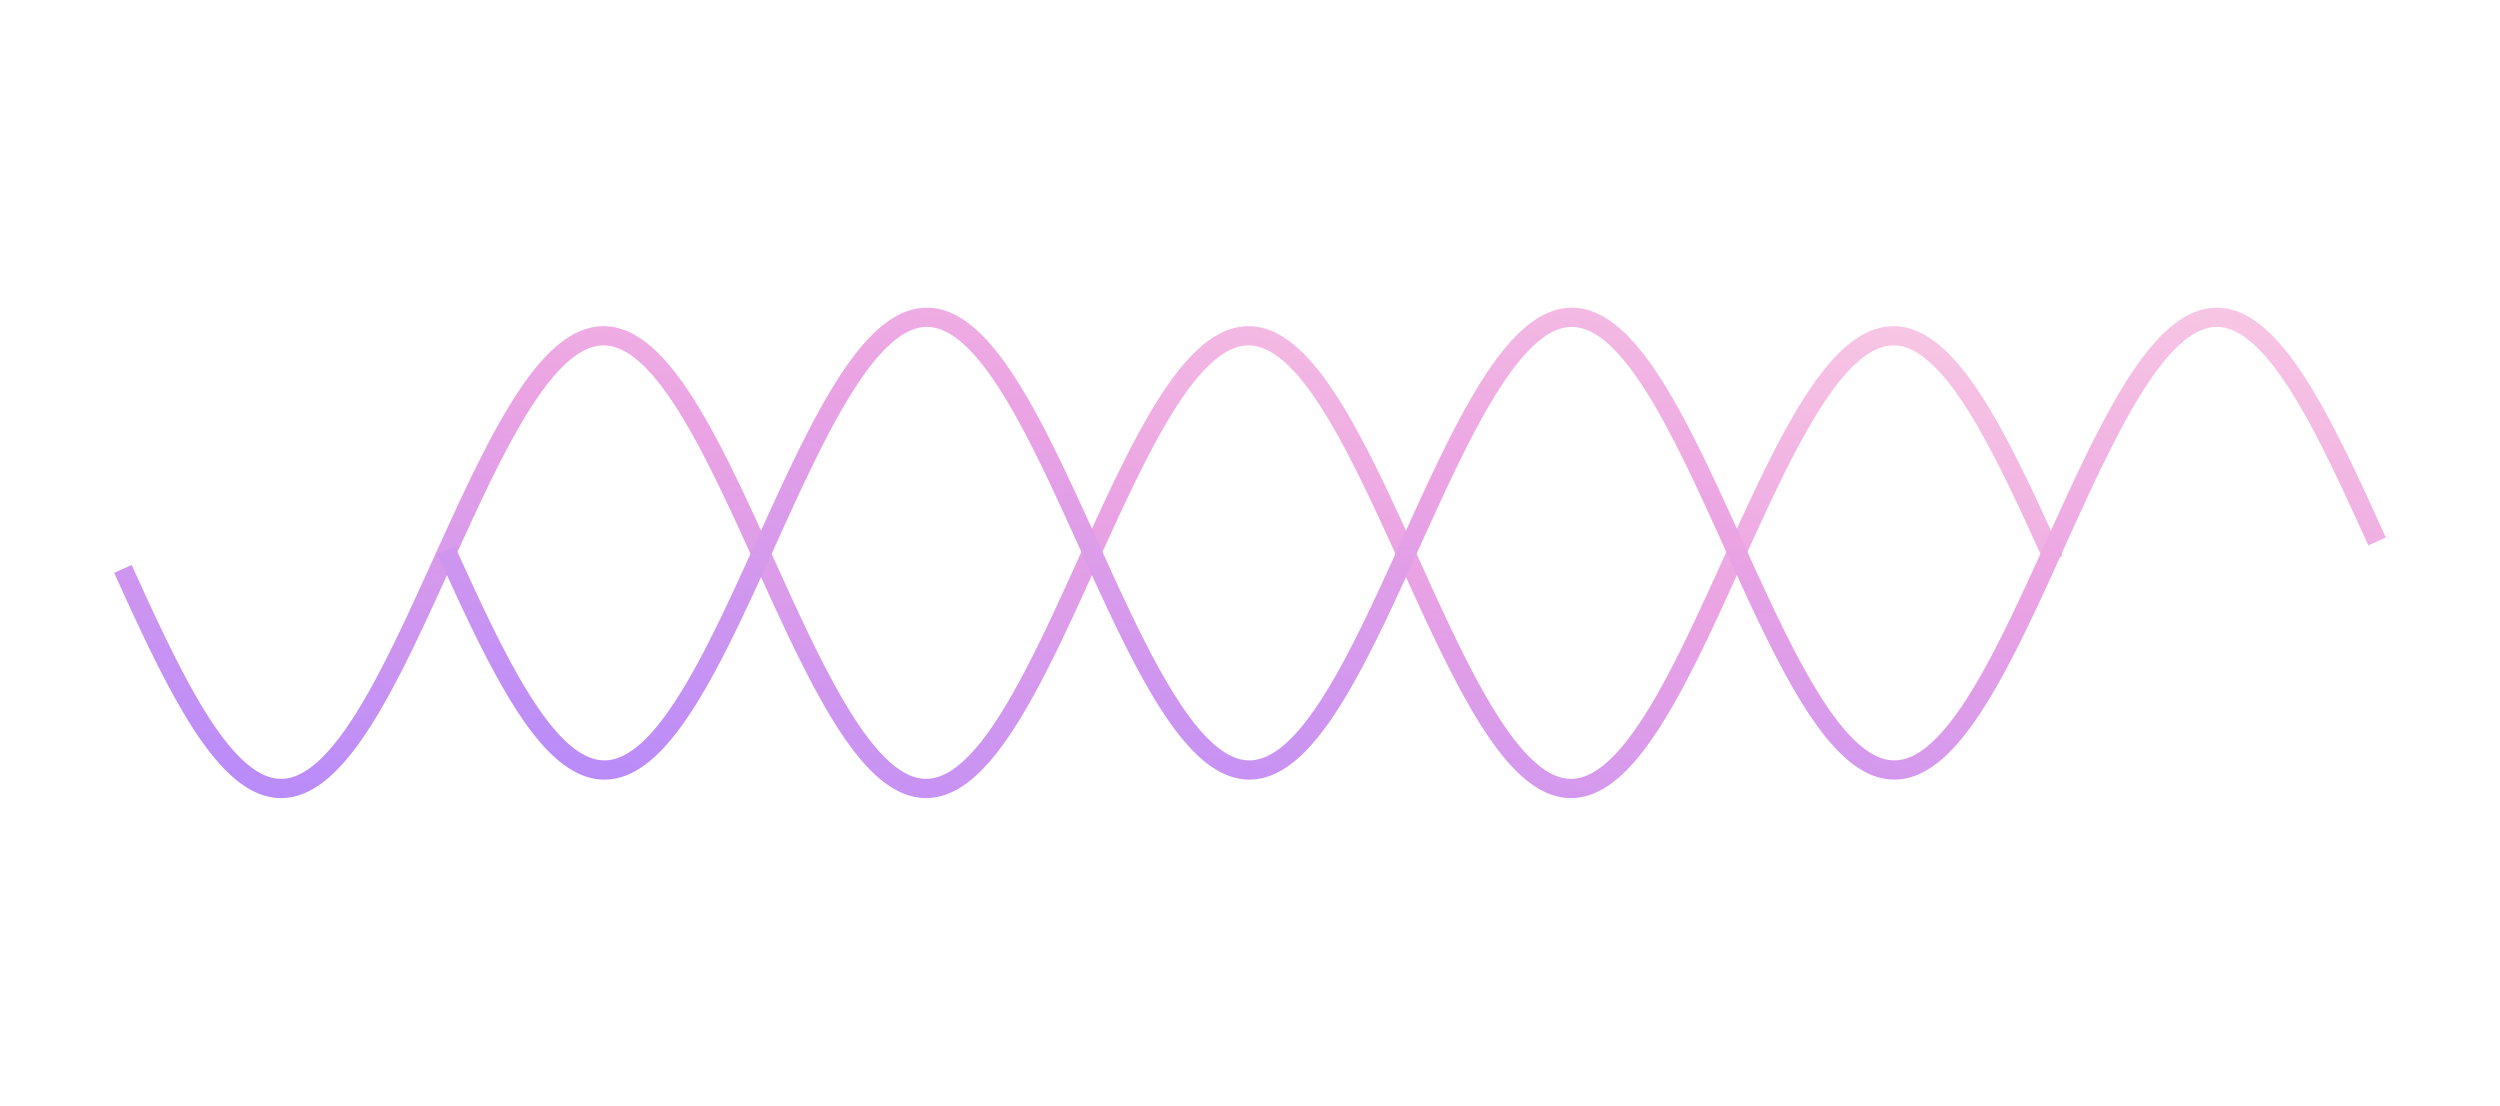 <svg width="260" height="115" viewBox="0 0 260 115" fill="none" xmlns="http://www.w3.org/2000/svg">
<path d="M12.785 59.167L13.105 59.873L13.426 60.577L13.746 61.279L14.066 61.979L14.386 62.676L14.707 63.368L15.027 64.057L15.347 64.74L15.668 65.418L15.988 66.089L16.308 66.754L16.628 67.411L16.949 68.06L17.269 68.7L17.589 69.331L17.909 69.953L18.23 70.564L18.55 71.164L18.87 71.753L19.19 72.329L19.511 72.894L19.831 73.445L20.151 73.983L20.471 74.507L20.792 75.016L21.112 75.511L21.432 75.99L21.753 76.453L22.073 76.9L22.393 77.331L22.713 77.745L23.034 78.141L23.354 78.519L23.674 78.88L23.994 79.222L24.315 79.546L24.635 79.85L24.955 80.135L25.275 80.401L25.596 80.647L25.916 80.873L26.236 81.079L26.556 81.264L26.877 81.429L27.197 81.574L27.517 81.697L27.837 81.8L28.158 81.881L28.478 81.942L28.798 81.981L29.119 81.999L29.439 81.996L29.759 81.972L30.079 81.927L30.399 81.861L30.72 81.773L31.04 81.665L31.36 81.535L31.681 81.385L32.001 81.214L32.321 81.023L32.641 80.812L32.962 80.58L33.282 80.329L33.602 80.057L33.922 79.767L34.243 79.457L34.563 79.128L34.883 78.781L35.203 78.415L35.524 78.032L35.844 77.63L36.164 77.212L36.484 76.777L36.805 76.325L37.125 75.857L37.445 75.374L37.766 74.875L38.086 74.361L38.406 73.834L38.726 73.292L39.047 72.737L39.367 72.169L39.687 71.589L40.007 70.997L40.328 70.394L40.648 69.78L40.968 69.155L41.288 68.522L41.609 67.879L41.929 67.227L42.249 66.568L42.569 65.902L42.89 65.228L43.21 64.549L43.53 63.864L43.85 63.175L44.171 62.481L44.491 61.783L44.811 61.083L45.132 60.38L45.452 59.675L45.772 58.969L46.092 58.263L46.413 57.557L46.733 56.852L47.053 56.149L47.373 55.447L47.694 54.748L48.014 54.053L48.334 53.361L48.654 52.674L48.975 51.992L49.295 51.316L49.615 50.647L49.935 49.984L50.256 49.329L50.576 48.682L50.896 48.045L51.217 47.416L51.537 46.798L51.857 46.19L52.177 45.593L52.498 45.007L52.818 44.434L53.138 43.873L53.458 43.325L53.779 42.791L54.099 42.272L54.419 41.766L54.739 41.276L55.06 40.801L55.38 40.342L55.7 39.9L56.02 39.474L56.341 39.065L56.661 38.674L56.981 38.3L57.301 37.945L57.622 37.608L57.942 37.29L58.262 36.991L58.583 36.711L58.903 36.451L59.223 36.21L59.543 35.99L59.864 35.79L60.184 35.61L60.504 35.451L60.824 35.312L61.145 35.195L61.465 35.098L61.785 35.022L62.105 34.968L62.426 34.934L62.746 34.922L63.066 34.931L63.386 34.961L63.707 35.012L64.027 35.084L64.347 35.178L64.668 35.292L64.988 35.427L65.308 35.583L65.628 35.76L65.949 35.957L66.269 36.174L66.589 36.411L66.909 36.668L67.23 36.945L67.55 37.241L67.87 37.556L68.19 37.89L68.511 38.242L68.831 38.613L69.151 39.002L69.471 39.408L69.792 39.831L70.112 40.271L70.432 40.727L70.752 41.2L71.073 41.687L71.393 42.19L71.713 42.708L72.034 43.239L72.354 43.785L72.674 44.344L72.994 44.915L73.315 45.498L73.635 46.094L73.955 46.7L74.275 47.317L74.596 47.944L74.916 48.58L75.236 49.226L75.556 49.879L75.877 50.541L76.197 51.209L76.517 51.884L76.837 52.565L77.158 53.251L77.478 53.942L77.798 54.637L78.118 55.335L78.439 56.037L78.759 56.74L79.079 57.445L79.4 58.151L79.72 58.857L80.04 59.563L80.36 60.268L80.681 60.971L81.001 61.672L81.321 62.37L81.641 63.064L81.962 63.755L82.282 64.44L82.602 65.121L82.922 65.795L83.243 66.462L83.563 67.123L83.883 67.775L84.204 68.42L84.524 69.055L84.844 69.681L85.164 70.296L85.484 70.901L85.805 71.495L86.125 72.077L86.445 72.647L86.766 73.204L87.086 73.748L87.406 74.278L87.726 74.794L88.047 75.295L88.367 75.781L88.687 76.251L89.007 76.706L89.328 77.144L89.648 77.565L89.968 77.969L90.288 78.355L90.609 78.724L90.929 79.074L91.249 79.406L91.57 79.719L91.89 80.012L92.21 80.287L92.53 80.541L92.85 80.776L93.171 80.991L93.491 81.185L93.811 81.359L94.132 81.513L94.452 81.645L94.772 81.757L95.092 81.848L95.413 81.918L95.733 81.966L96.053 81.994L96.373 82L96.694 81.986L97.014 81.95L97.334 81.892L97.654 81.814L97.975 81.715L98.295 81.595L98.615 81.454L98.936 81.292L99.256 81.11L99.576 80.907L99.896 80.684L100.217 80.442L100.537 80.179L100.857 79.897L101.177 79.595L101.498 79.275L101.818 78.936L102.138 78.578L102.458 78.202L102.779 77.809L103.099 77.398L103.419 76.97L103.739 76.525L104.06 76.065L104.38 75.588L104.7 75.096L105.02 74.589L105.341 74.067L105.661 73.532L105.981 72.982L106.301 72.42L106.622 71.845L106.942 71.258L107.262 70.66L107.583 70.051L107.903 69.431L108.223 68.801L108.543 68.162L108.864 67.515L109.184 66.859L109.504 66.195L109.824 65.525L110.145 64.848L110.465 64.166L110.785 63.478L111.105 62.786L111.426 62.09L111.746 61.391L112.066 60.689L112.386 59.985L112.707 59.28L113.027 58.574L113.347 57.868L113.668 57.162L113.988 56.458L114.308 55.755L114.628 55.055L114.949 54.358L115.269 53.664L115.589 52.975L115.909 52.291L116.23 51.612L116.55 50.94L116.87 50.274L117.19 49.616L117.511 48.966L117.831 48.324L118.151 47.691L118.471 47.068L118.792 46.455L119.112 45.853L119.432 45.263L119.752 44.684L120.073 44.118L120.393 43.565L120.713 43.025L121.034 42.498L121.354 41.987L121.674 41.49L121.994 41.008L122.315 40.542L122.635 40.092L122.955 39.659L123.275 39.243L123.596 38.844L123.916 38.462L124.236 38.099L124.556 37.754L124.877 37.427L125.197 37.12L125.517 36.831L125.837 36.563L126.158 36.313L126.478 36.084L126.798 35.875L127.118 35.687L127.439 35.518L127.759 35.371L128.079 35.244L128.4 35.138L128.72 35.053L129.04 34.989L129.36 34.946L129.681 34.925L130.001 34.924L130.321 34.945L130.641 34.987L130.962 35.05L131.282 35.134L131.602 35.239L131.922 35.365L132.243 35.512L132.563 35.68L132.883 35.868L133.203 36.076L133.524 36.304L133.844 36.553L134.164 36.821L134.485 37.108L134.805 37.415L135.125 37.741L135.445 38.085L135.766 38.448L136.086 38.829L136.406 39.227L136.726 39.643L137.047 40.075L137.367 40.525L137.687 40.99L138.007 41.471L138.328 41.967L138.648 42.478L138.968 43.004L139.288 43.544L139.609 44.096L139.929 44.662L140.249 45.24L140.569 45.831L140.89 46.432L141.21 47.044L141.53 47.667L141.851 48.299L142.171 48.941L142.491 49.591L142.811 50.249L143.132 50.914L143.452 51.587L143.772 52.265L144.092 52.949L144.413 53.638L144.733 54.331L145.053 55.028L145.373 55.728L145.694 56.431L146.014 57.135L146.334 57.841L146.654 58.547L146.975 59.253L147.295 59.958L147.615 60.662L147.935 61.364L148.256 62.063L148.576 62.76L148.896 63.452L149.217 64.14L149.537 64.822L149.857 65.499L150.177 66.17L150.498 66.834L150.818 67.49L151.138 68.138L151.458 68.777L151.779 69.407L152.099 70.027L152.419 70.637L152.739 71.236L153.06 71.823L153.38 72.398L153.7 72.961L154.02 73.511L154.341 74.047L154.661 74.569L154.981 75.077L155.302 75.569L155.622 76.047L155.942 76.508L156.262 76.953L156.583 77.382L156.903 77.793L157.223 78.188L157.543 78.564L157.864 78.922L158.184 79.262L158.504 79.583L158.824 79.886L159.145 80.168L159.465 80.432L159.785 80.675L160.105 80.899L160.426 81.102L160.746 81.285L161.066 81.448L161.386 81.59L161.707 81.711L162.027 81.811L162.347 81.89L162.668 81.948L162.988 81.984L163.308 82L163.628 81.995L163.949 81.968L164.269 81.92L164.589 81.851L164.909 81.761L165.23 81.65L165.55 81.518L165.87 81.366L166.19 81.192L166.511 80.999L166.831 80.785L167.151 80.551L167.471 80.297L167.792 80.023L168.112 79.73L168.432 79.418L168.752 79.087L169.073 78.737L169.393 78.37L169.713 77.984L170.034 77.581L170.354 77.16L170.674 76.723L170.994 76.269L171.315 75.799L171.635 75.314L171.955 74.814L172.275 74.298L172.596 73.769L172.916 73.225L173.236 72.669L173.556 72.1L173.877 71.518L174.197 70.924L174.517 70.32L174.837 69.705L175.158 69.079L175.478 68.444L175.798 67.8L176.118 67.148L176.439 66.488L176.759 65.82L177.079 65.147L177.4 64.466L177.72 63.781L178.04 63.091L178.36 62.397L178.681 61.699L179.001 60.998L179.321 60.295L179.641 59.59L179.962 58.884L180.282 58.178L180.602 57.472L180.922 56.767L181.243 56.064L181.563 55.362L181.883 54.664L182.203 53.969L182.524 53.278L182.844 52.591L183.164 51.91L183.485 51.235L183.805 50.566L184.125 49.904L184.445 49.251L184.766 48.605L185.086 47.968L185.406 47.341L185.726 46.723L186.047 46.117L186.367 45.521L186.687 44.937L187.007 44.365L187.328 43.806L187.648 43.26L187.968 42.728L188.288 42.21L188.609 41.706L188.929 41.218L189.249 40.745L189.569 40.288L189.89 39.847L190.21 39.424L190.53 39.017L190.851 38.628L191.171 38.256L191.491 37.903L191.811 37.569L192.132 37.253L192.452 36.956L192.772 36.678L193.092 36.42L193.413 36.182L193.733 35.965L194.053 35.767L194.373 35.59L194.694 35.433L195.014 35.297L195.334 35.182L195.654 35.088L195.975 35.014L196.295 34.962L196.615 34.932L196.935 34.922L197.256 34.933L197.576 34.966L197.896 35.02L198.217 35.095L198.537 35.191L198.857 35.307L199.177 35.445L199.498 35.603L199.818 35.782L200.138 35.982L200.458 36.202L200.779 36.441L201.099 36.701L201.419 36.98L201.739 37.278L202.06 37.595L202.38 37.932L202.7 38.286L203.02 38.659L203.341 39.05L203.661 39.458L203.981 39.883L204.302 40.325L204.622 40.783L204.942 41.258L205.262 41.747L205.583 42.252L205.903 42.771L206.223 43.305L206.543 43.852L206.864 44.412L207.184 44.985L207.504 45.57L207.824 46.166L208.145 46.774L208.465 47.392L208.785 48.02L209.105 48.658L209.426 49.304L209.746 49.959L210.066 50.621L210.386 51.29L210.707 51.966L211.027 52.648L211.347 53.334L211.668 54.026L211.988 54.721L212.308 55.42L212.628 56.122L212.949 56.825L213.269 57.53L213.589 58.236" stroke="url(#paint0_linear)" stroke-width="2"/>
<path d="M46.412 57.245L46.732 57.951L47.053 58.655L47.373 59.357L47.693 60.057L48.013 60.754L48.334 61.446L48.654 62.135L48.974 62.818L49.294 63.496L49.615 64.167L49.935 64.832L50.255 65.489L50.575 66.138L50.896 66.778L51.216 67.409L51.536 68.031L51.857 68.642L52.177 69.242L52.497 69.831L52.817 70.408L53.138 70.972L53.458 71.523L53.778 72.061L54.098 72.585L54.419 73.094L54.739 73.589L55.059 74.068L55.379 74.531L55.7 74.978L56.02 75.409L56.34 75.823L56.66 76.219L56.981 76.598L57.301 76.958L57.621 77.3L57.941 77.624L58.262 77.928L58.582 78.213L58.902 78.479L59.223 78.725L59.543 78.951L59.863 79.157L60.183 79.342L60.504 79.507L60.824 79.652L61.144 79.775L61.464 79.878L61.785 79.959L62.105 80.02L62.425 80.059L62.745 80.078L63.066 80.075L63.386 80.05L63.706 80.005L64.026 79.939L64.347 79.851L64.667 79.743L64.987 79.613L65.308 79.463L65.628 79.293L65.948 79.101L66.268 78.89L66.589 78.658L66.909 78.407L67.229 78.135L67.549 77.845L67.87 77.535L68.19 77.206L68.51 76.859L68.83 76.493L69.151 76.11L69.471 75.709L69.791 75.29L70.112 74.855L70.432 74.403L70.752 73.935L71.072 73.452L71.392 72.953L71.713 72.439L72.033 71.912L72.353 71.37L72.674 70.815L72.994 70.247L73.314 69.667L73.634 69.075L73.955 68.472L74.275 67.858L74.595 67.234L74.915 66.6L75.236 65.957L75.556 65.305L75.876 64.646L76.196 63.98L76.517 63.306L76.837 62.627L77.157 61.942L77.478 61.253L77.798 60.559L78.118 59.861L78.438 59.161L78.758 58.458L79.079 57.753L79.399 57.048L79.719 56.342L80.04 55.636L80.36 54.93L80.68 54.227L81 53.525L81.321 52.826L81.641 52.131L81.961 51.439L82.281 50.752L82.602 50.07L82.922 49.394L83.242 48.725L83.562 48.062L83.883 47.407L84.203 46.761L84.523 46.123L84.844 45.494L85.164 44.876L85.484 44.268L85.804 43.671L86.124 43.085L86.445 42.512L86.765 41.951L87.085 41.404L87.406 40.87L87.726 40.35L88.046 39.844L88.366 39.354L88.687 38.88L89.007 38.421L89.327 37.978L89.647 37.552L89.968 37.143L90.288 36.752L90.608 36.378L90.928 36.023L91.249 35.686L91.569 35.368L91.889 35.069L92.21 34.789L92.53 34.529L92.85 34.288L93.17 34.068L93.49 33.868L93.811 33.688L94.131 33.529L94.451 33.39L94.772 33.273L95.092 33.176L95.412 33.1L95.732 33.046L96.053 33.012L96.373 33L96.693 33.009L97.013 33.039L97.334 33.09L97.654 33.163L97.974 33.256L98.294 33.37L98.615 33.505L98.935 33.661L99.255 33.838L99.576 34.035L99.896 34.252L100.216 34.489L100.536 34.746L100.857 35.023L101.177 35.319L101.497 35.634L101.817 35.968L102.138 36.321L102.458 36.691L102.778 37.08L103.098 37.486L103.419 37.909L103.739 38.349L104.059 38.805L104.379 39.278L104.7 39.765L105.02 40.268L105.34 40.786L105.66 41.318L105.981 41.863L106.301 42.422L106.621 42.993L106.942 43.577L107.262 44.172L107.582 44.778L107.902 45.395L108.223 46.022L108.543 46.658L108.863 47.304L109.183 47.957L109.504 48.619L109.824 49.287L110.144 49.962L110.464 50.643L110.785 51.329L111.105 52.02L111.425 52.715L111.745 53.414L112.066 54.115L112.386 54.818L112.706 55.523L113.026 56.229L113.347 56.935L113.667 57.641L113.987 58.346L114.308 59.049L114.628 59.75L114.948 60.448L115.268 61.142L115.589 61.833L115.909 62.519L116.229 63.199L116.549 63.873L116.87 64.541L117.19 65.201L117.51 65.854L117.83 66.498L118.151 67.133L118.471 67.759L118.791 68.375L119.111 68.98L119.432 69.573L119.752 70.156L120.072 70.725L120.393 71.282L120.713 71.826L121.033 72.356L121.353 72.872L121.674 73.373L121.994 73.859L122.314 74.33L122.634 74.784L122.955 75.222L123.275 75.643L123.595 76.047L123.915 76.433L124.236 76.802L124.556 77.152L124.876 77.484L125.196 77.797L125.517 78.09L125.837 78.365L126.157 78.619L126.477 78.854L126.798 79.069L127.118 79.263L127.438 79.437L127.759 79.591L128.079 79.724L128.399 79.835L128.719 79.926L129.04 79.996L129.36 80.045L129.68 80.072L130 80.078L130.321 80.064L130.641 80.028L130.961 79.97L131.281 79.892L131.602 79.793L131.922 79.673L132.242 79.532L132.562 79.37L132.883 79.188L133.203 78.985L133.523 78.762L133.843 78.52L134.164 78.257L134.484 77.975L134.804 77.673L135.125 77.353L135.445 77.014L135.765 76.656L136.085 76.281L136.406 75.887L136.726 75.476L137.046 75.048L137.366 74.604L137.687 74.143L138.007 73.666L138.327 73.174L138.647 72.667L138.968 72.145L139.288 71.61L139.608 71.061L139.928 70.498L140.249 69.924L140.569 69.337L140.889 68.738L141.209 68.129L141.53 67.509L141.85 66.879L142.17 66.24L142.491 65.593L142.811 64.937L143.131 64.273L143.451 63.603L143.772 62.926L144.092 62.244L144.412 61.556L144.732 60.864L145.053 60.168L145.373 59.469L145.693 58.767L146.013 58.063L146.334 57.358L146.654 56.652L146.974 55.946L147.294 55.24L147.615 54.536L147.935 53.833L148.255 53.133L148.576 52.436L148.896 51.742L149.216 51.053L149.536 50.369L149.857 49.691L150.177 49.018L150.497 48.352L150.817 47.694L151.138 47.044L151.458 46.402L151.778 45.769L152.098 45.146L152.419 44.534L152.739 43.932L153.059 43.341L153.379 42.762L153.7 42.196L154.02 41.643L154.34 41.103L154.66 40.577L154.981 40.065L155.301 39.568L155.621 39.086L155.942 38.62L156.262 38.17L156.582 37.737L156.902 37.321L157.223 36.922L157.543 36.54L157.863 36.177L158.183 35.832L158.504 35.505L158.824 35.198L159.144 34.91L159.464 34.641L159.785 34.392L160.105 34.162L160.425 33.953L160.745 33.765L161.066 33.596L161.386 33.449L161.706 33.322L162.026 33.216L162.347 33.131L162.667 33.067L162.987 33.024L163.308 33.003L163.628 33.002L163.948 33.023L164.268 33.065L164.589 33.128L164.909 33.212L165.229 33.318L165.549 33.444L165.87 33.59L166.19 33.758L166.51 33.946L166.83 34.154L167.151 34.383L167.471 34.631L167.791 34.899L168.111 35.187L168.432 35.493L168.752 35.819L169.072 36.163L169.392 36.526L169.713 36.907L170.033 37.305L170.353 37.721L170.674 38.154L170.994 38.603L171.314 39.068L171.634 39.549L171.955 40.045L172.275 40.557L172.595 41.082L172.915 41.622L173.236 42.175L173.556 42.74L173.876 43.319L174.196 43.909L174.517 44.51L174.837 45.123L175.157 45.745L175.477 46.378L175.798 47.019L176.118 47.669L176.438 48.327L176.759 48.992L177.079 49.665L177.399 50.343L177.719 51.027L178.04 51.716L178.36 52.409L178.68 53.106L179 53.806L179.321 54.509L179.641 55.213L179.961 55.919L180.281 56.625L180.602 57.331L180.922 58.036L181.242 58.74L181.562 59.442L181.883 60.142L182.203 60.838L182.523 61.53L182.843 62.218L183.164 62.9L183.484 63.577L183.804 64.248L184.125 64.912L184.445 65.568L184.765 66.216L185.085 66.855L185.406 67.485L185.726 68.105L186.046 68.715L186.366 69.314L186.687 69.901L187.007 70.477L187.327 71.039L187.647 71.589L187.968 72.125L188.288 72.647L188.608 73.155L188.928 73.647L189.249 74.125L189.569 74.586L189.889 75.031L190.21 75.46L190.53 75.872L190.85 76.266L191.17 76.642L191.491 77.001L191.811 77.34L192.131 77.662L192.451 77.964L192.772 78.247L193.092 78.51L193.412 78.754L193.732 78.977L194.053 79.18L194.373 79.364L194.693 79.526L195.013 79.668L195.334 79.789L195.654 79.889L195.974 79.968L196.294 80.026L196.615 80.063L196.935 80.078L197.255 80.073L197.576 80.046L197.896 79.998L198.216 79.929L198.536 79.839L198.857 79.728L199.177 79.596L199.497 79.444L199.817 79.27L200.138 79.077L200.458 78.863L200.778 78.629L201.098 78.375L201.419 78.101L201.739 77.808L202.059 77.496L202.379 77.165L202.7 76.816L203.02 76.448L203.34 76.062L203.66 75.659L203.981 75.238L204.301 74.801L204.621 74.347L204.942 73.877L205.262 73.392L205.582 72.892L205.902 72.376L206.223 71.847L206.543 71.303L206.863 70.747L207.183 70.178L207.504 69.596L207.824 69.003L208.144 68.398L208.464 67.783L208.785 67.157L209.105 66.522L209.425 65.879L209.745 65.226L210.066 64.566L210.386 63.899L210.706 63.225L211.026 62.545L211.347 61.859L211.667 61.169L211.987 60.475L212.308 59.777L212.628 59.076L212.948 58.373L213.268 57.668L213.589 56.962L213.909 56.256L214.229 55.55L214.549 54.845L214.87 54.142L215.19 53.44L215.51 52.742L215.83 52.047L216.151 51.356L216.471 50.669L216.791 49.988L217.111 49.313L217.432 48.644L217.752 47.983L218.072 47.329L218.393 46.683L218.713 46.046L219.033 45.419L219.353 44.802L219.674 44.195L219.994 43.599L220.314 43.015L220.634 42.443L220.955 41.884L221.275 41.338L221.595 40.806L221.915 40.288L222.236 39.784L222.556 39.296L222.876 38.823L223.196 38.366L223.517 37.926L223.837 37.502L224.157 37.095L224.477 36.706L224.798 36.334L225.118 35.981L225.438 35.647L225.759 35.331L226.079 35.034L226.399 34.757L226.719 34.499L227.04 34.261L227.36 34.043L227.68 33.845L228 33.668L228.321 33.511L228.641 33.375L228.961 33.26L229.281 33.166L229.602 33.093L229.922 33.041L230.242 33.01L230.562 33L230.883 33.011L231.203 33.044L231.523 33.098L231.843 33.173L232.164 33.269L232.484 33.386L232.804 33.523L233.125 33.682L233.445 33.861L233.765 34.06L234.085 34.28L234.406 34.519L234.726 34.779L235.046 35.058L235.366 35.356L235.687 35.674L236.007 36.01L236.327 36.364L236.647 36.737L236.968 37.128L237.288 37.536L237.608 37.961L237.928 38.403L238.249 38.862L238.569 39.336L238.889 39.825L239.21 40.33L239.53 40.849L239.85 41.383L240.17 41.93L240.491 42.49L240.811 43.063L241.131 43.648L241.451 44.245L241.772 44.852L242.092 45.47L242.412 46.099L242.732 46.736L243.053 47.382L243.373 48.037L243.693 48.699L244.013 49.368L244.334 50.044L244.654 50.726L244.974 51.413L245.294 52.104L245.615 52.8L245.935 53.498L246.255 54.2L246.576 54.903L246.896 55.608L247.216 56.315" stroke="url(#paint1_linear)" stroke-width="2"/>
<defs>
<linearGradient id="paint0_linear" x1="-19.879" y1="86.702" x2="-0.191" y2="-21.849" gradientUnits="userSpaceOnUse">
<stop stop-color="#AB85FF"/>
<stop offset="0.526" stop-color="#EBA3E3"/>
<stop offset="1" stop-color="#FFDBE4"/>
</linearGradient>
<linearGradient id="paint1_linear" x1="13.748" y1="84.78" x2="33.436" y2="-23.771" gradientUnits="userSpaceOnUse">
<stop stop-color="#AB85FF"/>
<stop offset="0.526" stop-color="#EBA3E3"/>
<stop offset="1" stop-color="#FFDBE4"/>
</linearGradient>
</defs>
</svg>

